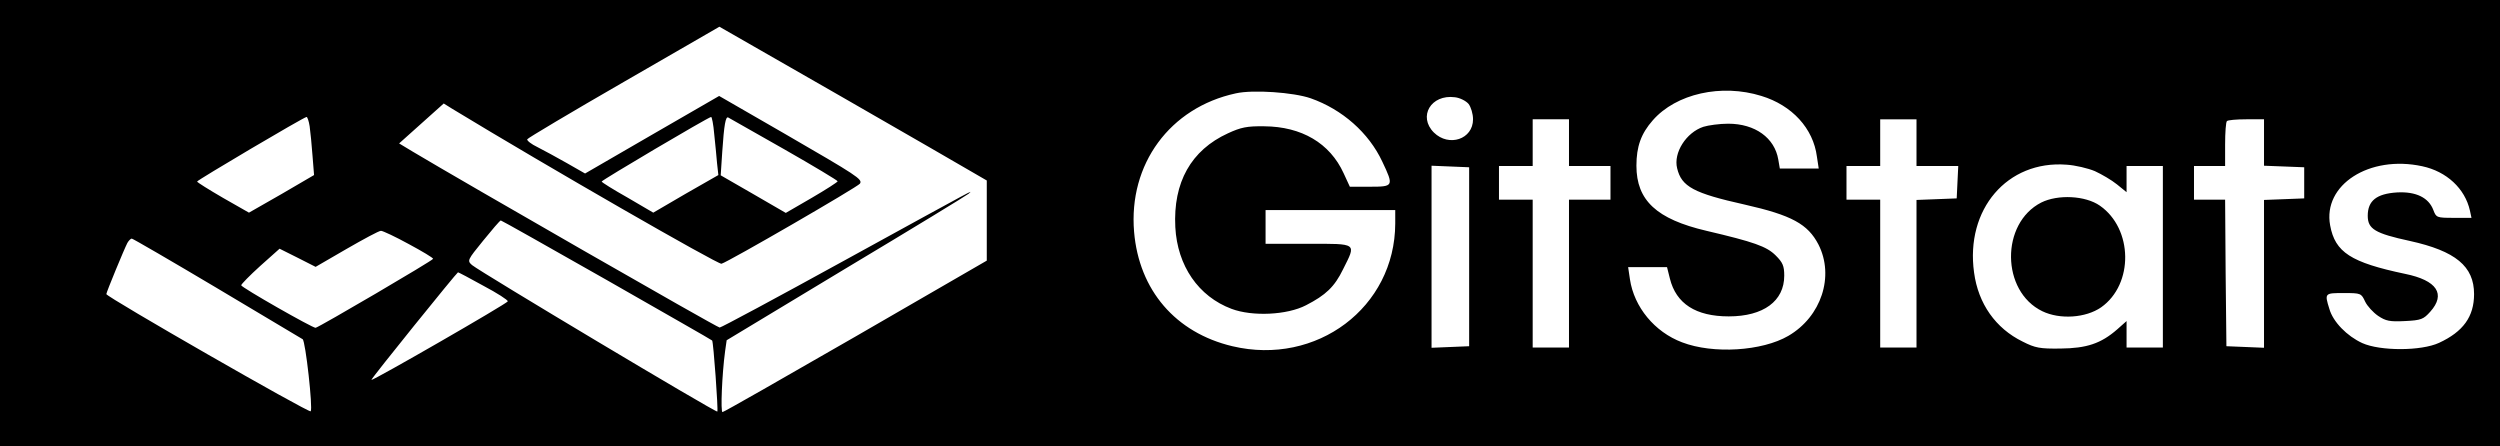 <?xml version="1.0" standalone="no"?>
<!DOCTYPE svg PUBLIC "-//W3C//DTD SVG 20010904//EN"
 "http://www.w3.org/TR/2001/REC-SVG-20010904/DTD/svg10.dtd">
<svg version="1.0" xmlns="http://www.w3.org/2000/svg"
 width="964pt" height="172pt" viewBox="0 0 964 172"
 preserveAspectRatio="xMidYMid meet">
<g transform="translate(0,172) scale(0.1,-0.1)"
fill="#000000" stroke="none">
<path d="M0 860 l0 -860 4820 0 4820 0 0 860 0 860 -4820 0 -4820 0 0 -860z
m3755 193 l50 -29 0 -155 0 -154 -505 -292 c-278 -160 -509 -292 -514 -292 -8
-1 -2 146 10 235 l6 42 461 278 c254 152 467 282 472 287 13 13 61 39 -480
-258 -258 -142 -474 -258 -480 -258 -10 0 -989 562 -1183 678 l-53 32 86 77
86 77 32 -20 c372 -226 1025 -601 1039 -598 26 7 527 297 534 309 11 17 -12
31 -288 191 l-255 147 -258 -149 -259 -150 -70 40 c-39 22 -90 50 -114 62 -23
11 -41 25 -39 30 1 4 169 104 372 221 l369 213 466 -267 c256 -147 488 -281
515 -297z m1299 288 c122 -43 224 -133 276 -244 45 -95 44 -97 -48 -97 l-77 0
-24 52 c-53 116 -162 180 -306 181 -67 1 -90 -4 -140 -27 -142 -65 -212 -189
-203 -362 8 -149 89 -267 217 -315 80 -30 214 -24 287 14 76 39 110 71 143
139 51 102 57 98 -134 98 l-165 0 0 65 0 65 250 0 250 0 0 -52 c-1 -323 -303
-550 -628 -473 -219 52 -360 216 -379 441 -22 261 138 479 392 534 66 15 223
4 289 -19z m1738 9 c118 -36 200 -125 214 -234 l7 -46 -75 0 -75 0 -6 35 c-14
83 -89 138 -193 138 -33 0 -77 -6 -96 -12 -66 -22 -116 -100 -101 -160 17 -71
64 -96 261 -140 181 -41 243 -75 284 -154 62 -122 11 -278 -116 -352 -101 -59
-290 -71 -410 -25 -106 40 -185 136 -201 243 l-7 47 75 0 75 0 11 -44 c24 -97
100 -146 227 -146 134 0 214 59 214 157 0 38 -6 51 -33 78 -35 35 -84 52 -267
95 -192 45 -270 117 -270 251 0 74 18 124 63 175 90 103 265 142 419 94z
m-1129 -31 c9 -12 17 -38 17 -59 0 -77 -93 -108 -151 -51 -62 62 -11 148 81
136 19 -2 43 -14 53 -26z m-4469 -86 c3 -21 8 -72 11 -113 l6 -75 -125 -73
-126 -72 -100 57 c-55 32 -100 60 -100 63 0 5 409 247 422 249 3 1 9 -16 12
-36z m1560 -30 c4 -38 9 -88 11 -113 l5 -45 -126 -72 -125 -73 -99 58 c-55 31
-100 59 -100 62 0 5 409 247 422 249 3 1 9 -29 12 -66z m269 -58 c114 -65 207
-121 207 -124 0 -3 -45 -32 -100 -64 l-100 -58 -126 73 -125 72 6 91 c7 104
13 137 23 132 4 -2 100 -57 215 -122z m3027 25 l0 -90 80 0 80 0 0 -65 0 -65
-80 0 -80 0 0 -285 0 -285 -70 0 -70 0 0 285 0 285 -65 0 -65 0 0 65 0 65 65
0 65 0 0 90 0 90 70 0 70 0 0 -90z m1340 0 l0 -90 80 0 81 0 -3 -62 -3 -63
-77 -3 -78 -3 0 -284 0 -285 -70 0 -70 0 0 285 0 285 -65 0 -65 0 0 65 0 65
65 0 65 0 0 90 0 90 70 0 70 0 0 -90z m1340 0 l0 -89 78 -3 77 -3 0 -60 0 -60
-77 -3 -78 -3 0 -285 0 -285 -72 3 -73 3 -3 283 -2 282 -60 0 -60 0 0 65 0 65
60 0 60 0 0 83 c0 46 3 87 7 90 3 4 37 7 75 7 l68 0 0 -90z m-652 -110 c26
-12 64 -34 85 -51 l37 -30 0 51 0 50 70 0 70 0 0 -350 0 -350 -70 0 -70 0 0
51 0 51 -36 -32 c-63 -55 -118 -73 -219 -74 -79 -1 -97 2 -146 27 -104 51
-171 146 -187 266 -34 244 128 433 356 416 34 -2 84 -14 110 -25z m1262 19
c94 -20 165 -86 184 -171 l6 -28 -68 0 c-66 0 -68 1 -79 30 -18 48 -67 72
-140 68 -79 -5 -113 -32 -113 -90 0 -51 28 -68 162 -97 177 -39 248 -98 248
-205 0 -87 -42 -145 -135 -188 -69 -32 -227 -32 -296 -1 -59 27 -113 82 -127
132 -19 61 -18 61 56 61 66 0 67 -1 82 -33 8 -17 31 -42 50 -55 30 -20 45 -23
104 -20 62 3 71 7 97 36 61 68 26 121 -97 146 -209 44 -270 83 -289 187 -29
156 151 272 355 228z m-3675 -349 l0 -345 -72 -3 -73 -3 0 351 0 351 73 -3 72
-3 0 -345z m-3325 -90 c222 -127 405 -231 406 -233 5 -5 24 -270 20 -274 -5
-5 -912 537 -946 565 -19 17 -18 19 43 94 34 42 64 77 68 78 3 0 187 -104 409
-230z m-764 139 c52 -28 94 -53 94 -57 0 -6 -437 -262 -453 -266 -10 -2 -287
156 -287 164 0 4 33 38 74 75 l74 66 70 -35 69 -35 119 69 c66 38 125 70 133
70 7 0 56 -23 107 -51z m-741 -169 c176 -105 325 -194 332 -198 11 -7 40 -268
31 -278 -7 -7 -788 441 -788 452 0 7 69 174 81 197 5 9 13 17 17 17 4 0 152
-86 327 -190z m1029 8 c53 -28 95 -55 94 -60 -3 -9 -521 -307 -526 -303 -3 3
330 415 334 415 2 0 46 -23 98 -52z"/>
<path d="M7871 939 c-157 -80 -155 -342 4 -419 68 -33 168 -26 227 15 126 89
123 303 -5 392 -56 39 -162 44 -226 12z"/>
</g>
</svg>

